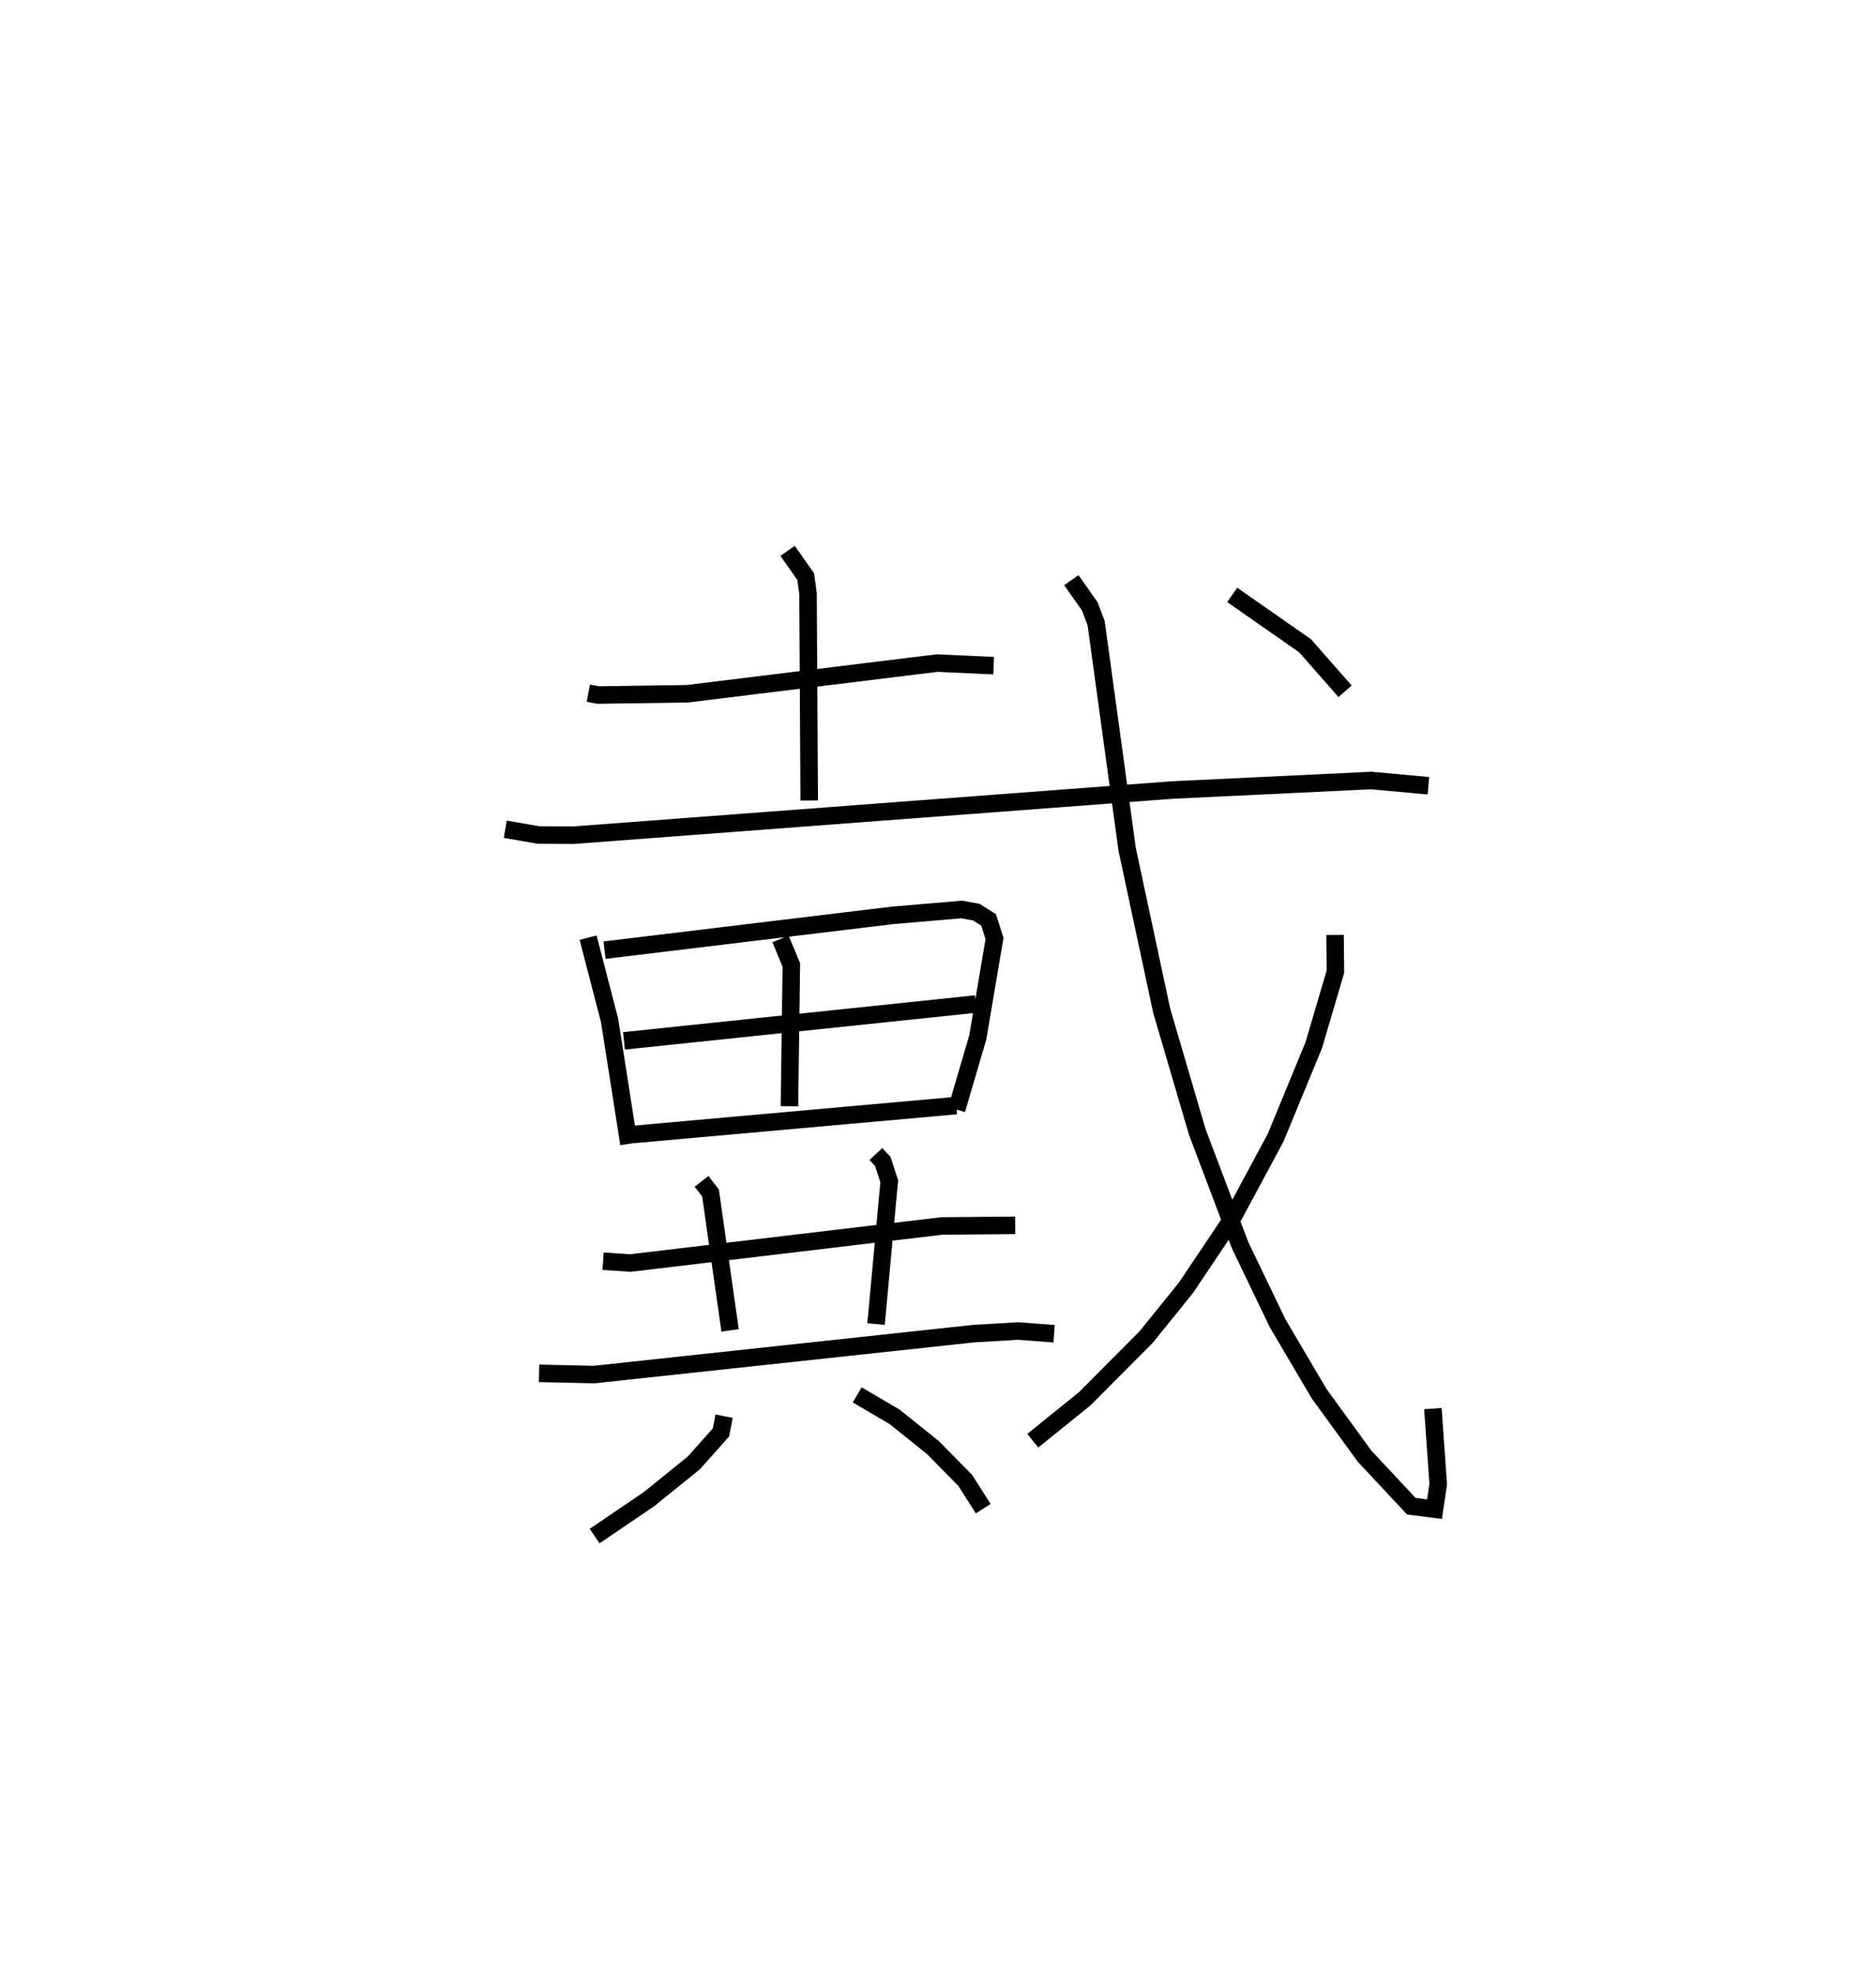 <?xml version="1.0" encoding="utf-8" ?>
<svg baseProfile="full" height="112.703" version="1.1" width="107.134" xmlns="http://www.w3.org/2000/svg" xmlns:ev="http://www.w3.org/2001/xml-events" xmlns:xlink="http://www.w3.org/1999/xlink"><defs /><rect fill="white" height="112.703" width="107.134" x="0" y="0" /><path d="M25,25 m0.0,0.0 m8.599,14.578 l0.553,0.105 5.098,-0.073 l14.273,-1.752 3.221,0.149 m-11.766,-6.556 l1.032,1.469 0.134,0.964 l0.069,11.82 m-17.359,1.641 l1.907,0.331 2.01,0.008 l34.165,-2.577 11.364,-0.544 l3.273,0.299 m-47.987,8.674 l1.227,4.732 1.105,7.039 m-1.394,-11.059 l16.468,-1.987 3.922,-0.334 l0.841,0.152 0.701,0.442 l0.338,1.062 -0.955,5.647 l-1.211,4.125 m-10.055,-9.747 l0.619,1.486 -0.109,8.068 m-9.449,-3.734 l20.092,-2.103 m-19.52,7.444 l18.403,-1.647 m-20.169,8.887 l1.559,0.104 17.775,-2.115 l4.2,-0.038 m-17.911,-2.51 l0.513,0.661 1.117,7.848 m8.327,-10.069 l0.394,0.423 0.368,1.131 l-0.753,8.153 m-19.245,2.814 l3.13,0.071 21.703,-2.339 l2.511,-0.149 2.068,0.155 m-18.842,4.708 l-0.182,0.928 -1.552,1.742 l-2.554,2.064 -3.109,2.111 m14.995,-8.061 l2.133,1.249 2.196,1.763 l1.835,1.864 1.034,1.62 m5.032,-53.013 l1.05,1.493 0.365,0.96 l1.774,12.927 1.971,9.203 l2.028,6.91 2.451,6.483 l2.142,4.453 2.366,4.015 l2.6,3.575 2.669,2.855 l1.324,0.168 0.211,-1.434 l-0.304,-4.308 m-5.586,-27.045 l0.019,2.1 -1.239,4.203 l-2.175,5.274 -2.534,4.713 l-2.591,3.861 -2.27,2.81 l-3.507,3.522 -2.965,2.395 m11.388,-48.291 l4.168,2.909 2.276,2.594 " fill="none" stroke="black" stroke-width="1" /></svg>